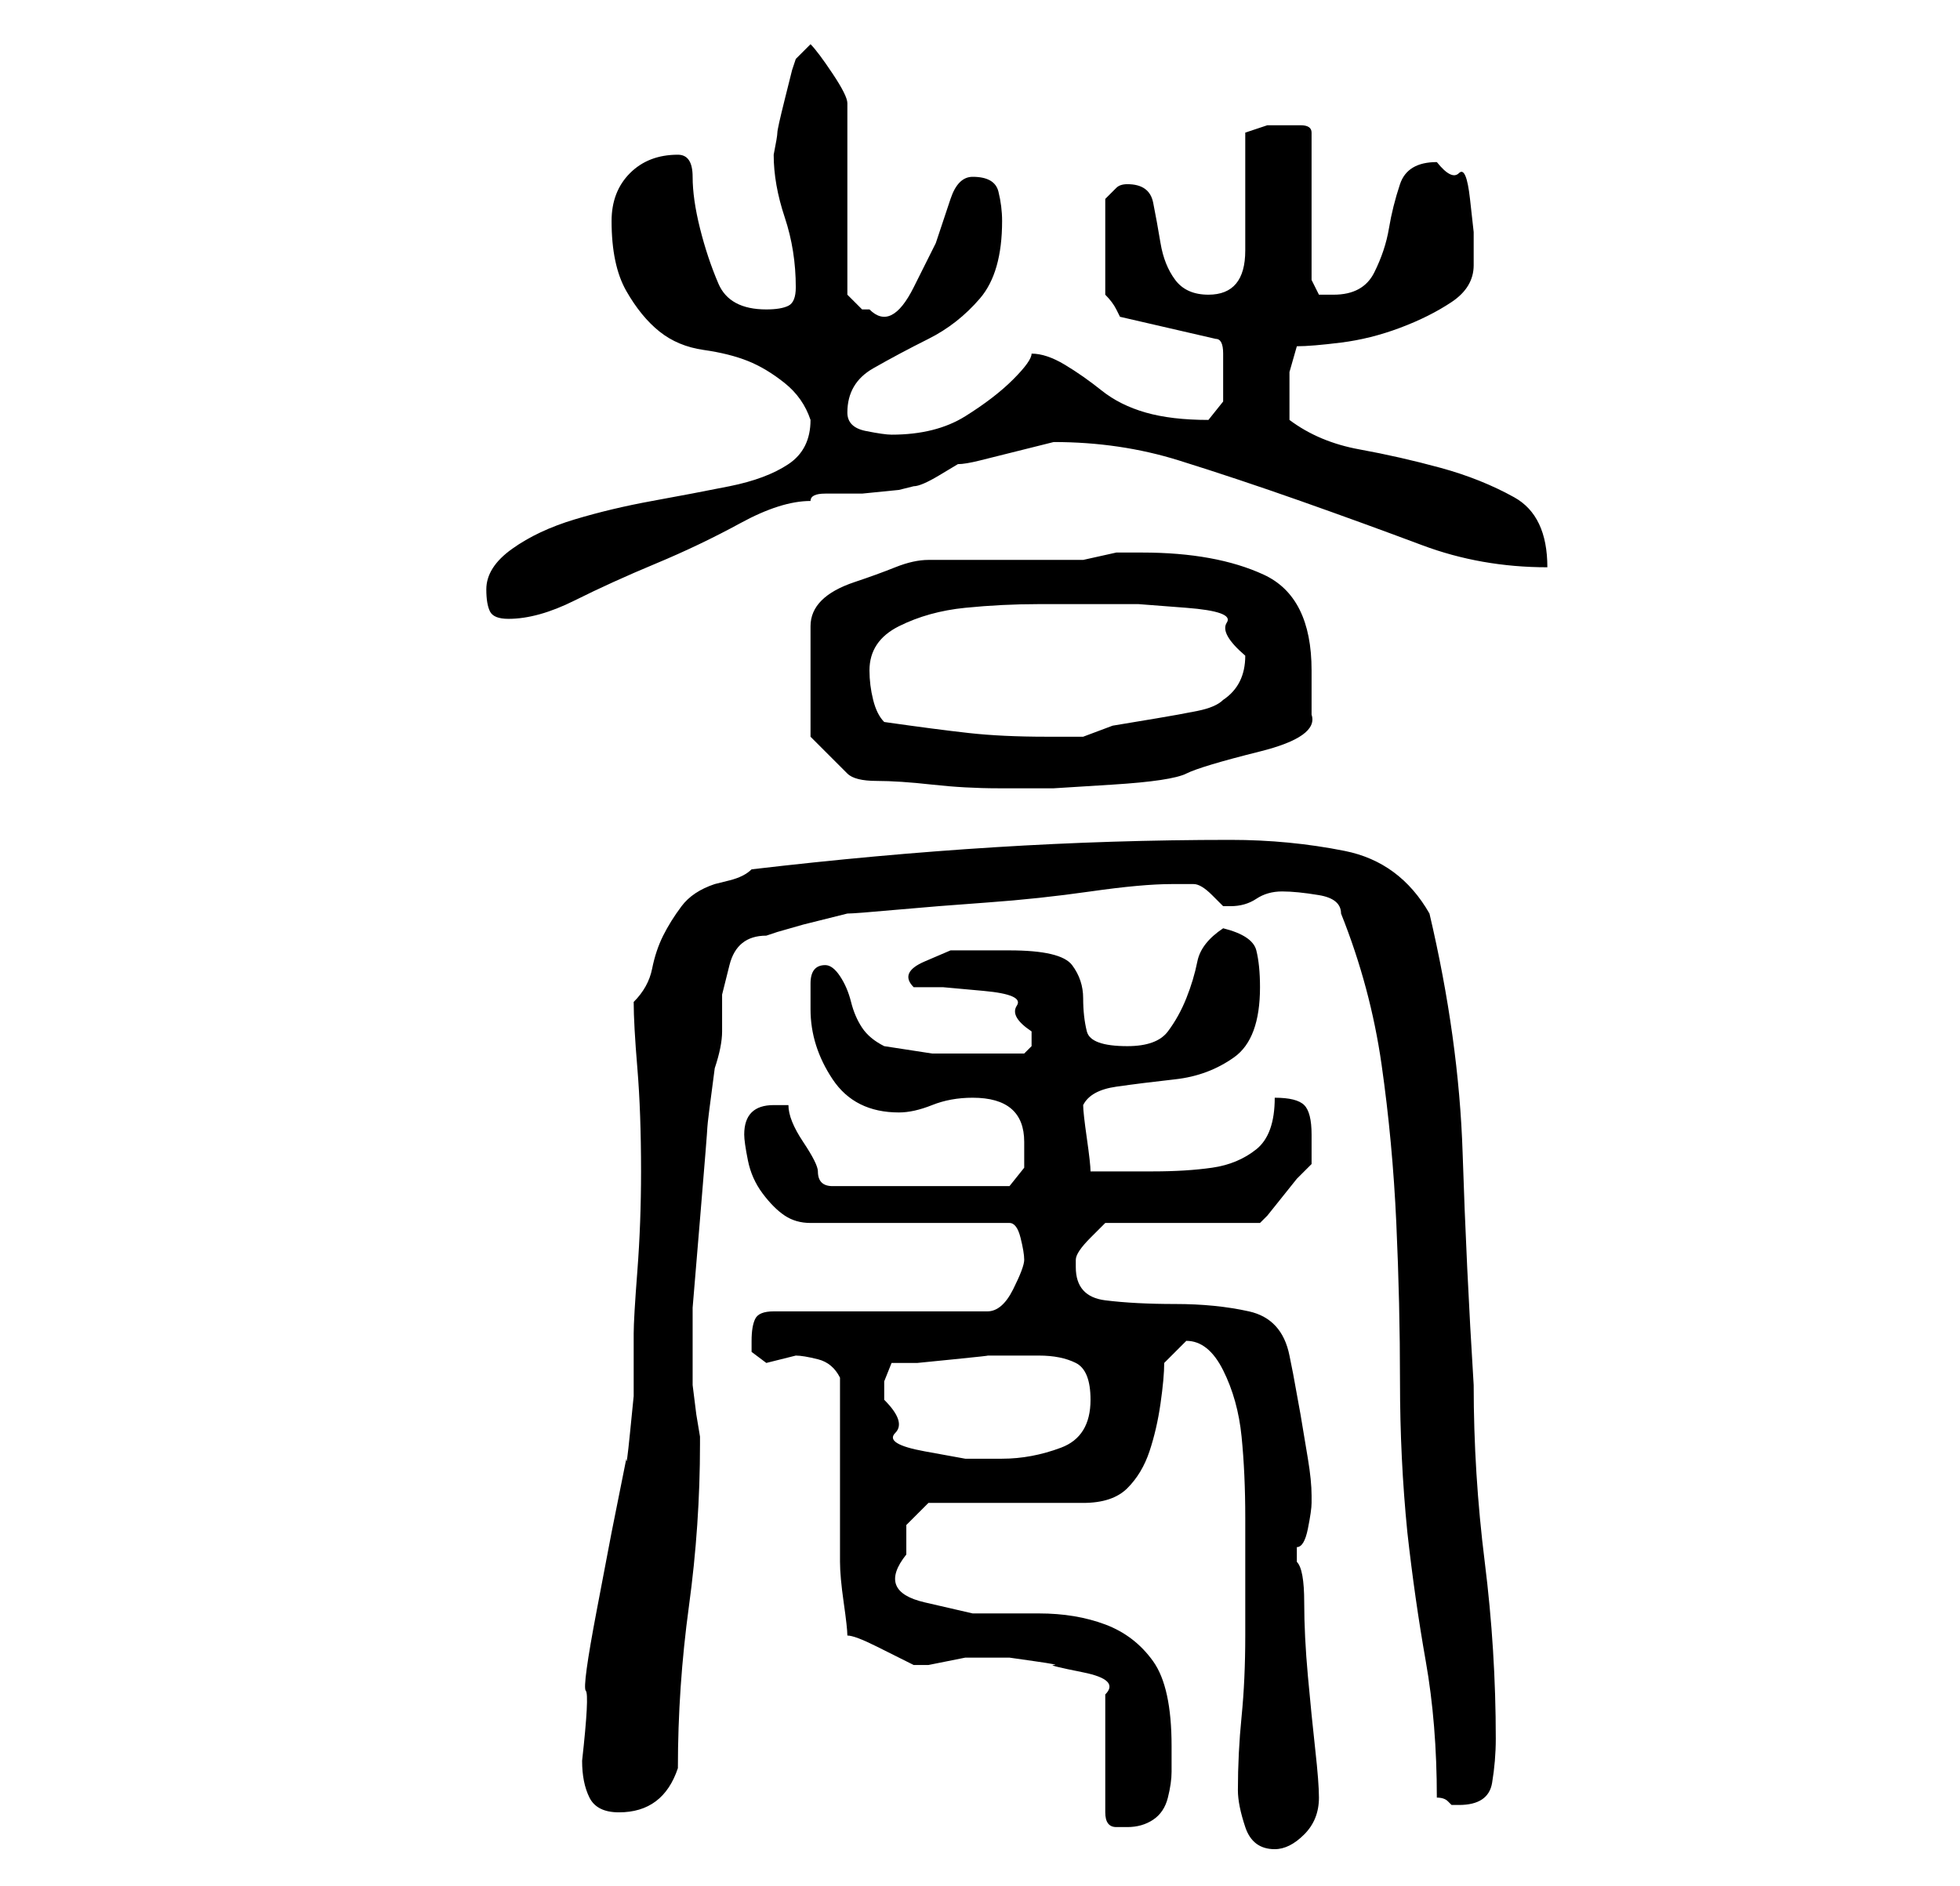 <?xml version="1.0" standalone="no"?>
<!DOCTYPE svg PUBLIC "-//W3C//DTD SVG 1.1//EN" "http://www.w3.org/Graphics/SVG/1.1/DTD/svg11.dtd" >
<svg xmlns="http://www.w3.org/2000/svg" xmlns:xlink="http://www.w3.org/1999/xlink" version="1.1" viewBox="-10 0 266 256">
   <path fill="currentColor"
d="M158 243q0 2 1 5t4 3q2 0 4 -2t2 -5v0q0 -2 -0.5 -6.5t-1 -10t-0.5 -10t-1 -5.5v-1v-1q1 0 1.5 -2.5t0.5 -3.5v0v-1q0 -2 -0.5 -5l-1 -6t-1 -5.5l-0.5 -2.5q-1 -5 -5.5 -6t-10 -1t-9.5 -0.5t-4 -4.5v-0.5v-0.5q0 -1 2 -3l2 -2h21l1 -1t2 -2.5t2 -2.5l2 -2v-1.5v-2.5
q0 -3 -1 -4t-4 -1q0 5 -2.5 7t-6 2.5t-8 0.5h-8.5q0 -1 -0.5 -4.5t-0.5 -4.5q1 -2 4.5 -2.5t8 -1t8 -3t3.5 -9.5q0 -3 -0.5 -5t-4.5 -3q-3 2 -3.5 4.5t-1.5 5t-2.5 4.5t-5.5 2q-5 0 -5.5 -2t-0.5 -4.5t-1.5 -4.5t-8.5 -2h-4h-4t-3.5 1.5t-1.5 3.5h4t5.5 0.5t4.5 2t2 3.5v2
t-1 1h-5h-7.5t-6.5 -1q-2 -1 -3 -2.5t-1.5 -3.5t-1.5 -3.5t-2 -1.5q-2 0 -2 2.5v3.5q0 5 3 9.5t9 4.5q2 0 4.5 -1t5.5 -1q7 0 7 6v3.5t-2 2.5h-24q-1 0 -1.5 -0.5t-0.5 -1.5t-2 -4t-2 -5h-2q-4 0 -4 4q0 1 0.5 3.5t2 4.5t3 3t3.5 1h27q1 0 1.5 2t0.5 3t-1.5 4t-3.5 3h-29
q-2 0 -2.5 1t-0.5 3v1.5t2 1.5l2 -0.5l2 -0.5q1 0 3 0.5t3 2.5v25q0 2 0.5 5.5t0.5 4.5q1 0 4 1.5l5 2.5h1v0h1l2.5 -0.5l2.5 -0.5h2.5h3.5t3.5 0.5t2.5 0.5t4 1t3 3v16q0 2 1.5 2h1.5q2 0 3.5 -1t2 -3t0.5 -3.5v-3.5q0 -8 -2.5 -11.5t-6.5 -5t-9 -1.5h-9t-6.5 -1.5
t-2.5 -6.5v-4t3 -3h21q4 0 6 -2t3 -5t1.5 -6.5t0.5 -5.5l1 -1l2 -2q3 0 5 4t2.5 9t0.5 11v7v9q0 6 -0.5 11t-0.5 10zM69 239q0 3 1 5t4 2q6 0 8 -6q0 -11 1.5 -22t1.5 -22v-1l-0.5 -3t-0.5 -4v-1v-2v-7.5t1 -12t1 -12.5t1 -8q1 -3 1 -5v-5t1 -4t5 -4l1.5 -0.5t3.5 -1l4 -1
l2 -0.5q1 0 6.5 -0.5t12.5 -1t14 -1.5t11 -1h2h1q1 0 2.5 1.5l1.5 1.5h1v0q2 0 3.5 -1t3.5 -1t5 0.5t3 2.5q4 10 5.5 20.5t2 21.5t0.5 21.5t1 20.5q1 9 2.5 17.5t1.5 18.5q1 0 1.5 0.5l0.5 0.5v0h1q4 0 4.5 -3t0.5 -6q0 -12 -1.5 -24t-1.5 -24q-1 -16 -1.5 -31.5t-4.5 -32.5
q-4 -7 -11.5 -8.5t-15.5 -1.5q-16 0 -32 1t-33 3q-1 1 -3 1.5l-2 0.5q-3 1 -4.5 3t-2.5 4t-1.5 4.5t-2.5 4.5q0 3 0.5 9t0.5 14q0 7 -0.5 13.5t-0.5 8.5v3.5v5t-0.5 5t-0.5 3.5l-2 10t-2 10.5t-1.5 11t-0.5 9.5zM110 190v-2.5t1 -2.5h3.5t5 -0.5t4.5 -0.5h3h4q3 0 5 1t2 5
q0 5 -4 6.5t-8 1.5h-5t-5.5 -1t-4 -2.5t-1.5 -4.5zM100 100l5 5q1 1 4 1t7.5 0.5t9 0.5h7.5t8 -0.5t10 -1.5t10 -3t7 -5v-3v-3q0 -10 -6.5 -13t-16.5 -3h-3.5t-4.5 1h-4h-7h-6h-4q-2 0 -4.5 1t-5.5 2t-4.5 2.5t-1.5 3.5v15zM110 98q-1 -1 -1.5 -3t-0.5 -4q0 -4 4 -6t9 -2.5
t10 -0.5h8h5.5t6.5 0.5t5.5 2t2.5 4.5q0 4 -3 6q-1 1 -3.5 1.5t-5.5 1l-6 1t-4 1.5h-5q-6 0 -10.5 -0.5t-11.5 -1.5zM56 80q0 2 0.5 3t2.5 1q4 0 9 -2.5t11 -5t11.5 -5.5t9.5 -3q0 -1 2 -1h5t5 -0.5l2 -0.5q1 0 3.5 -1.5l2.5 -1.5q1 0 3 -0.5l4 -1l4 -1l2 -0.5q9 0 17 2.5
t16.5 5.5t16.5 6t17 3q0 -7 -4.5 -9.5t-10 -4t-11 -2.5t-9.5 -4v-1.5v-1.5v-3.5t1 -3.5q2 0 6 -0.5t8 -2t7 -3.5t3 -5v-4.5t-0.5 -4.5t-1.5 -3.5t-3 -1.5q-4 0 -5 3t-1.5 6t-2 6t-5.5 3h-2t-1 -2v-20q0 -1 -1.5 -1h-2.5h-2t-3 1v3.5v4.5v5v3q0 6 -5 6q-3 0 -4.5 -2t-2 -5
t-1 -5.5t-3.5 -2.5q-1 0 -1.5 0.5l-1.5 1.5v6v7q1 1 1.5 2l0.5 1l13 3q1 0 1 2v2v4.5t-2 2.5q-5 0 -8.5 -1t-6 -3t-5 -3.5t-4.5 -1.5q0 1 -2.5 3.5t-6.5 5t-10 2.5q-1 0 -3.5 -0.5t-2.5 -2.5q0 -4 3.5 -6t7.5 -4t7 -5.5t3 -10.5q0 -2 -0.5 -4t-3.5 -2q-2 0 -3 3l-2 6t-3 6
t-6 3h-1l-1.5 -1.5l-0.5 -0.5v-26q0 -1 -2 -4t-3 -4l-2 2l-0.5 1.5t-1 4t-1 4.5t-0.5 3q0 4 1.5 8.5t1.5 9.5q0 2 -1 2.5t-3 0.5q-5 0 -6.5 -3.5t-2.5 -7.5t-1 -7t-2 -3q-4 0 -6.5 2.5t-2.5 6.5q0 6 2 9.5t4.5 5.5t6 2.5t6 1.5t5 3t3.5 5q0 4 -3 6t-8 3t-10.5 2t-10.5 2.5
t-8.5 4t-3.5 5.5z" />
</svg>
